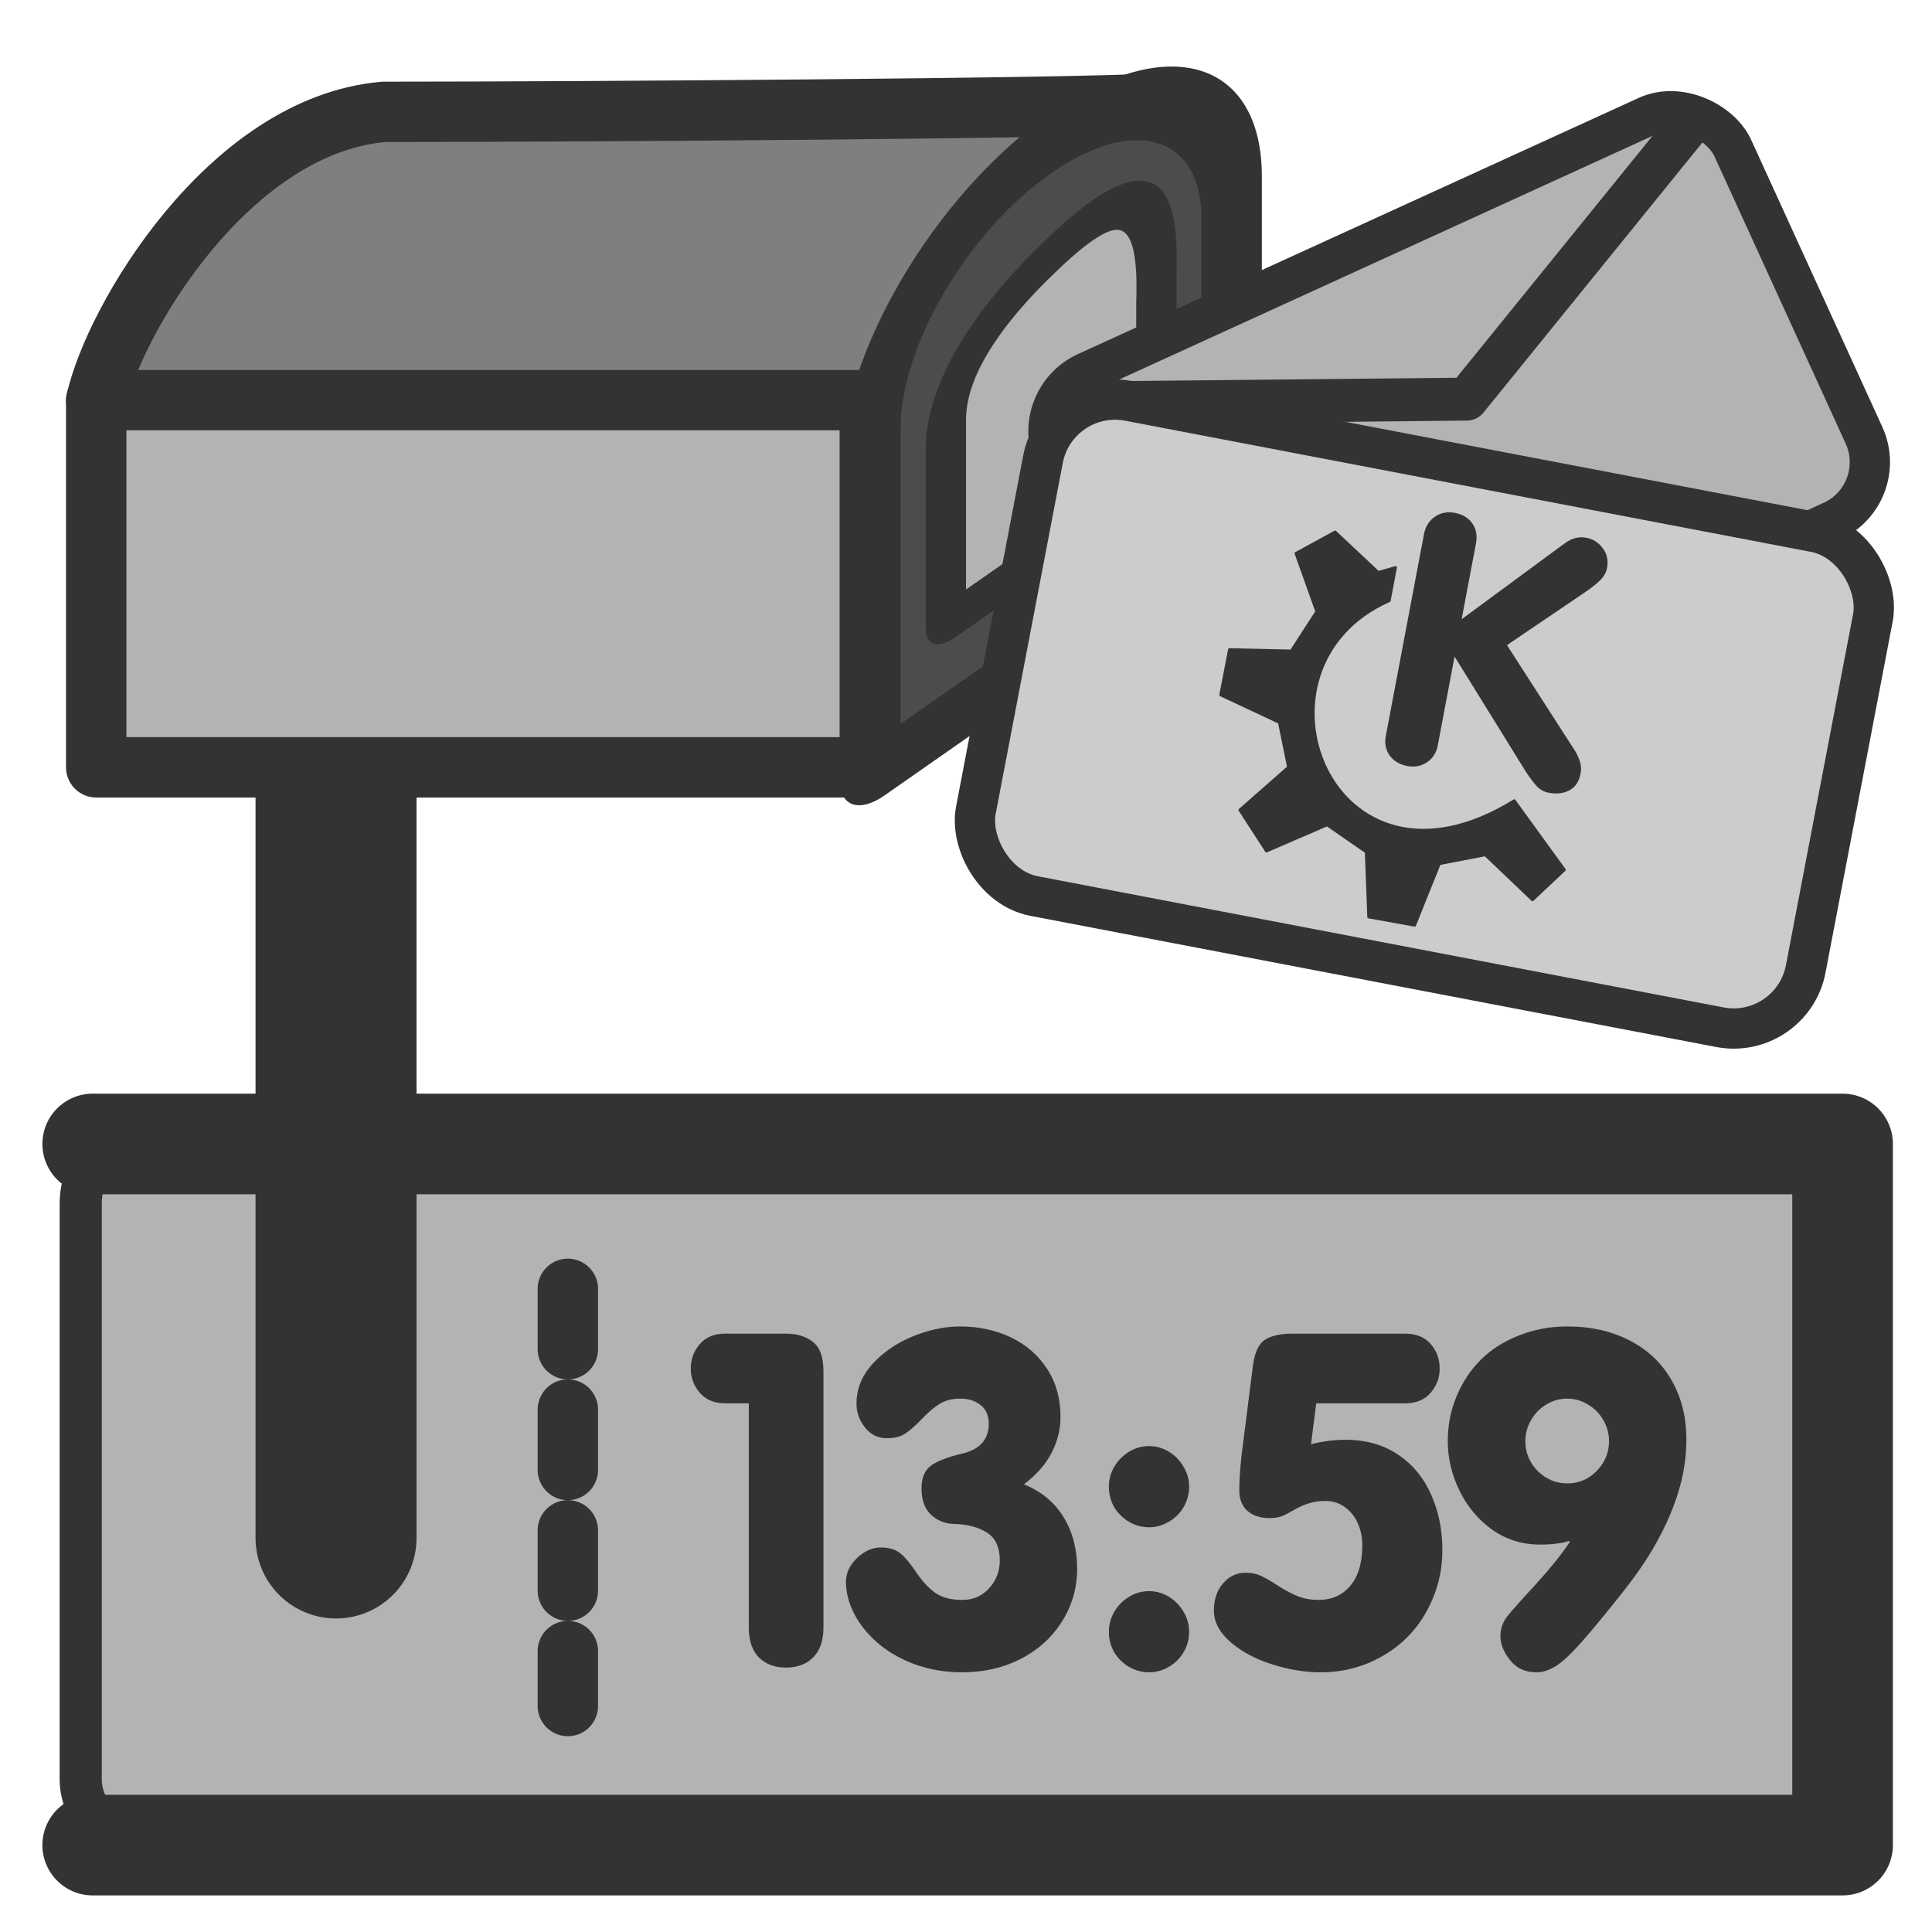<?xml version="1.0" encoding="UTF-8" standalone="no"?>
<!DOCTYPE svg PUBLIC "-//W3C//DTD SVG 20010904//EN"
"http://www.w3.org/TR/2001/REC-SVG-20010904/DTD/svg10.dtd">
<svg xmlns='http://www.w3.org/2000/svg' xmlns:sodipodi='http://sodipodi.sourceforge.net/DTD/sodipodi-0.dtd' xmlns:xlink='http://www.w3.org/1999/xlink' xmlns:inkscape='http://www.inkscape.org/namespaces/inkscape' sodipodi:docname='korn.svg' height='60' sodipodi:version='0.32' width='60' _SVGFile__filename='scalable/apps/korn.svg' version='1.0' y='0' x='0' inkscape:version='0.38.1' id='svg1' sodipodi:docbase='/home/danny/flat/scalable/apps'>
  <sodipodi:namedview bordercolor='#666666' inkscape:pageshadow='2' inkscape:window-y='0' pagecolor='#ffffff' inkscape:window-height='693' inkscape:zoom='4.9119411' inkscape:window-x='0' borderopacity='1.0' inkscape:cx='39.561799' inkscape:cy='32.743089' inkscape:window-width='1016' inkscape:pageopacity='0.0' id='base'/>
  <defs id='defs3'/>
  <rect style='fill:#b3b3b3;fill-opacity:1;fill-rule:evenodd;stroke:#333333;stroke-width:1pt;stroke-opacity:1;' rx='2.206' transform='matrix(0.981,0,0,1,0.389,1.08)' height='22.313' width='55.963' sodipodi:stroke-cmyk='(0.0000000 0.0000000 0.0000000 0.80000001)' y='34.088' x='2.159' id='rect859'/>
  <path id='path843' style='font-size:12;font-weight:900;fill:#333333;stroke-width:1pt;font-family:VAG Rounded Black SSi;' transform='matrix(1.192,0,0,1.192,-14.956,3.565)' d='M 56.483,34.503 C 56.483,34.878 56.438,35.247 56.349,35.611 C 56.259,35.97 56.132,36.325 55.968,36.677 C 55.808,37.025 55.628,37.351 55.429,37.655 C 55.233,37.956 55.022,38.247 54.796,38.528 C 54.296,39.157 53.921,39.609 53.671,39.882 C 53.421,40.155 53.216,40.339 53.056,40.433 C 52.895,40.53 52.735,40.579 52.575,40.579 C 52.286,40.579 52.058,40.474 51.89,40.263 C 51.722,40.052 51.638,39.841 51.638,39.63 C 51.638,39.446 51.696,39.278 51.813,39.126 C 51.935,38.974 52.181,38.696 52.552,38.294 C 52.923,37.888 53.222,37.517 53.448,37.181 L 53.425,37.157 C 53.229,37.22 52.978,37.251 52.669,37.251 C 52.212,37.251 51.8,37.124 51.433,36.87 C 51.069,36.612 50.784,36.275 50.577,35.857 C 50.37,35.435 50.267,35.001 50.267,34.556 C 50.267,34.142 50.343,33.753 50.495,33.39 C 50.647,33.023 50.858,32.704 51.128,32.435 C 51.401,32.165 51.733,31.954 52.124,31.802 C 52.515,31.646 52.933,31.568 53.378,31.568 C 53.995,31.568 54.54,31.691 55.013,31.937 C 55.485,32.183 55.849,32.53 56.103,32.98 C 56.356,33.425 56.483,33.933 56.483,34.503 z M 54.468,34.556 C 54.468,34.361 54.419,34.179 54.321,34.011 C 54.224,33.839 54.089,33.702 53.917,33.601 C 53.749,33.499 53.569,33.448 53.378,33.448 C 53.187,33.448 53.005,33.499 52.833,33.601 C 52.665,33.702 52.532,33.839 52.435,34.011 C 52.337,34.179 52.288,34.361 52.288,34.556 C 52.288,34.857 52.395,35.116 52.61,35.335 C 52.829,35.55 53.085,35.657 53.378,35.657 C 53.679,35.657 53.935,35.55 54.145,35.335 C 54.36,35.116 54.468,34.857 54.468,34.556 z M 46.839,33.571 L 46.704,34.638 C 46.997,34.56 47.298,34.521 47.606,34.521 C 48.134,34.521 48.589,34.65 48.972,34.907 C 49.354,35.165 49.642,35.513 49.833,35.95 C 50.028,36.384 50.126,36.866 50.126,37.398 C 50.126,37.839 50.044,38.255 49.88,38.646 C 49.72,39.036 49.499,39.374 49.218,39.659 C 48.937,39.941 48.601,40.165 48.21,40.333 C 47.819,40.497 47.401,40.579 46.956,40.579 C 46.542,40.579 46.116,40.509 45.679,40.368 C 45.241,40.228 44.88,40.032 44.595,39.782 C 44.313,39.532 44.173,39.261 44.173,38.968 C 44.173,38.679 44.253,38.443 44.413,38.259 C 44.573,38.075 44.769,37.984 44.999,37.984 C 45.155,37.984 45.296,38.015 45.421,38.077 C 45.546,38.136 45.696,38.224 45.872,38.341 C 46.052,38.454 46.22,38.542 46.376,38.605 C 46.536,38.663 46.71,38.693 46.897,38.693 C 47.245,38.693 47.522,38.569 47.729,38.323 C 47.937,38.077 48.04,37.726 48.04,37.269 C 48.04,37.062 48.001,36.872 47.923,36.7 C 47.849,36.525 47.737,36.384 47.589,36.278 C 47.444,36.169 47.274,36.114 47.079,36.114 C 46.915,36.114 46.769,36.136 46.64,36.179 C 46.515,36.218 46.388,36.275 46.259,36.349 C 46.134,36.423 46.028,36.478 45.942,36.513 C 45.86,36.544 45.751,36.56 45.614,36.56 C 45.38,36.56 45.19,36.497 45.046,36.372 C 44.905,36.243 44.835,36.066 44.835,35.839 C 44.835,35.593 44.854,35.288 44.894,34.925 L 45.192,32.575 C 45.239,32.232 45.347,32.009 45.515,31.907 C 45.683,31.806 45.919,31.755 46.224,31.755 L 49.153,31.755 C 49.442,31.755 49.665,31.845 49.821,32.025 C 49.978,32.204 50.056,32.419 50.056,32.669 C 50.056,32.907 49.976,33.118 49.815,33.302 C 49.659,33.482 49.438,33.571 49.153,33.571 L 46.839,33.571 z M 41.437,39.525 C 41.437,39.337 41.483,39.163 41.577,39.003 C 41.675,38.839 41.804,38.708 41.964,38.611 C 42.124,38.513 42.298,38.464 42.485,38.464 C 42.669,38.464 42.841,38.513 43.001,38.611 C 43.161,38.708 43.288,38.839 43.382,39.003 C 43.479,39.163 43.528,39.337 43.528,39.525 C 43.528,39.716 43.479,39.894 43.382,40.058 C 43.288,40.218 43.159,40.345 42.995,40.439 C 42.835,40.532 42.665,40.579 42.485,40.579 C 42.302,40.579 42.128,40.532 41.964,40.439 C 41.804,40.345 41.675,40.218 41.577,40.058 C 41.483,39.894 41.437,39.716 41.437,39.525 z M 41.437,35.739 C 41.437,35.556 41.483,35.384 41.577,35.224 C 41.675,35.06 41.804,34.929 41.964,34.831 C 42.124,34.734 42.298,34.685 42.485,34.685 C 42.669,34.685 42.841,34.734 43.001,34.831 C 43.161,34.929 43.288,35.06 43.382,35.224 C 43.479,35.384 43.528,35.556 43.528,35.739 C 43.528,35.935 43.479,36.114 43.382,36.278 C 43.288,36.439 43.159,36.566 42.995,36.659 C 42.835,36.753 42.665,36.8 42.485,36.8 C 42.302,36.8 42.128,36.753 41.964,36.659 C 41.804,36.566 41.675,36.439 41.577,36.278 C 41.483,36.114 41.437,35.935 41.437,35.739 z M 34.587,38.224 C 34.587,37.993 34.683,37.786 34.874,37.603 C 35.069,37.419 35.274,37.327 35.489,37.327 C 35.72,37.327 35.895,37.382 36.017,37.491 C 36.142,37.597 36.28,37.765 36.433,37.995 C 36.589,38.222 36.753,38.396 36.925,38.517 C 37.097,38.634 37.329,38.693 37.622,38.693 C 37.899,38.693 38.13,38.593 38.313,38.394 C 38.501,38.191 38.595,37.946 38.595,37.661 C 38.595,37.318 38.481,37.075 38.255,36.935 C 38.032,36.794 37.741,36.72 37.382,36.712 C 37.159,36.704 36.966,36.624 36.802,36.472 C 36.638,36.316 36.556,36.089 36.556,35.792 C 36.556,35.534 36.626,35.345 36.767,35.224 C 36.911,35.099 37.181,34.987 37.575,34.89 C 38.063,34.788 38.308,34.525 38.308,34.099 C 38.308,33.888 38.237,33.728 38.097,33.618 C 37.956,33.505 37.782,33.448 37.575,33.448 C 37.36,33.448 37.179,33.493 37.03,33.583 C 36.886,33.673 36.731,33.804 36.567,33.976 C 36.403,34.148 36.259,34.275 36.134,34.357 C 36.013,34.439 35.853,34.48 35.653,34.48 C 35.423,34.48 35.233,34.388 35.085,34.204 C 34.937,34.017 34.862,33.81 34.862,33.583 C 34.862,33.196 35.001,32.851 35.278,32.546 C 35.56,32.237 35.911,31.997 36.333,31.825 C 36.759,31.653 37.165,31.568 37.552,31.568 C 38.036,31.568 38.478,31.661 38.876,31.849 C 39.274,32.036 39.591,32.31 39.825,32.669 C 40.06,33.025 40.177,33.444 40.177,33.929 C 40.177,34.253 40.099,34.566 39.942,34.866 C 39.786,35.167 39.546,35.439 39.222,35.681 C 39.671,35.861 40.015,36.144 40.253,36.53 C 40.491,36.917 40.61,37.366 40.61,37.878 C 40.61,38.382 40.478,38.843 40.212,39.261 C 39.95,39.675 39.591,39.999 39.134,40.234 C 38.681,40.464 38.173,40.579 37.61,40.579 C 37.192,40.579 36.798,40.515 36.427,40.386 C 36.06,40.257 35.737,40.079 35.46,39.853 C 35.183,39.622 34.968,39.364 34.815,39.079 C 34.663,38.79 34.587,38.505 34.587,38.224 z M 32.056,39.413 L 32.056,33.571 L 31.44,33.571 C 31.163,33.571 30.944,33.482 30.784,33.302 C 30.624,33.118 30.544,32.907 30.544,32.669 C 30.544,32.423 30.622,32.21 30.778,32.03 C 30.935,31.847 31.155,31.755 31.44,31.755 L 33.028,31.755 C 33.306,31.755 33.536,31.825 33.72,31.966 C 33.907,32.107 34.001,32.364 34.001,32.739 L 34.001,39.413 C 34.001,39.753 33.911,40.013 33.731,40.193 C 33.556,40.368 33.321,40.456 33.028,40.456 C 32.735,40.456 32.499,40.368 32.319,40.193 C 32.144,40.013 32.056,39.753 32.056,39.413 z '/>
  <path style='fill:none;fill-rule:evenodd;stroke:#333333;stroke-opacity:1;stroke-width:3.125;stroke-linejoin:round;stroke-linecap:round;fill-opacity:0.75;stroke-dasharray:none;' transform='translate(-0.18,-0.18)' d='M 3.059,57.481 L 57.403,57.481 L 57.403,35.707 L 3.059,35.707' sodipodi:stroke-cmyk='(0.0000000 0.0000000 0.0000000 0.80000001)' id='path860'/>
  <path style='fill:none;fill-rule:evenodd;stroke:#333333;stroke-opacity:1;stroke-width:1.875;stroke-linejoin:round;stroke-linecap:round;fill-opacity:0.75;stroke-dasharray:1.875,1.875;stroke-dashoffset:0;' transform='translate(0,0.54)' d='M 17.635,39.486 L 17.635,52.442' sodipodi:stroke-cmyk='(0.0000000 0.0000000 0.0000000 0.80000001)' id='path861'/>
  <path style='fill:none;fill-rule:evenodd;stroke:#333333;stroke-opacity:1;stroke-width:5;stroke-linejoin:round;stroke-linecap:round;fill-opacity:0.75;stroke-dasharray:none;' transform='translate(1.799,-0.9)' d='M 8.637,48.663 L 8.637,13.934' sodipodi:stroke-cmyk='(0.0000000 0.0000000 0.0000000 0.80000001)' id='path862'/>
  <path style='fill:#7f7f7f;fill-rule:evenodd;stroke:#333333;stroke-opacity:1;stroke-width:2.218;stroke-linejoin:round;stroke-linecap:round;fill-opacity:1;stroke-dasharray:none;' d='M 36.529,2.852 C 34.01,3.032 15.612,3.159 8.234,3.159 C 2.505,3.651 -1.703,10.858 -2.339,13.785 L 26.452,14.474 L 36.529,2.852 z ' sodipodi:nodetypes='ccccc' transform='matrix(0.845,0,0,0.845,4.964,0.804)' sodipodi:stroke-cmyk='(0.0000000 0.0000000 0.0000000 0.80000001)' id='path868'/>
  <rect style='fill:#b3b3b3;fill-opacity:1;fill-rule:evenodd;stroke:#333333;stroke-width:2.218;stroke-dasharray:none;stroke-linejoin:round;stroke-linecap:round;stroke-opacity:1;' rx='0' transform='matrix(0.845,0,0,0.845,4.964,0.804)' height='13.496' width='28.431' sodipodi:stroke-cmyk='(0.0000000 0.0000000 0.0000000 0.80000001)' y='13.754' x='-2.339' id='rect867'/>
  <path style='fill:#4c4c4c;fill-opacity:1;fill-rule:evenodd;stroke:#333333;stroke-width:2.977;stroke-dasharray:none;stroke-opacity:1;' transform='matrix(0.63,-0.44,0,0.63,43.92,-9.144)' d='M -17.906 9.062 C -22.823 9.062 -26.812 13.052 -26.812 17.969 L -26.812 33.281 C -26.812 33.678 -26.514 34 -26.125 34 L -9.688 34 C -9.298 34 -9 33.678 -9 33.281 L -9 17.969 C -9 13.052 -12.989 9.062 -17.906 9.062 z ' sodipodi:stroke-cmyk='(0.0000000 0.0000000 0.0000000 0.80000001)' id='path866'/>
  <path style='fill:#b3b3b3;fill-opacity:1;fill-rule:evenodd;stroke:#333333;stroke-width:3.406;stroke-dasharray:none;stroke-opacity:1;' d='M -17.906,9.062 C -22.823,10.294 -26.812,13.052 -26.812,17.969 L -26.812,33.281 C -26.812,33.678 -26.514,34 -26.125,34 L -9.688,34 C -9.298,34 -9,33.678 -9,33.281 L -9,17.969 C -8.754,10.761 -10.526,7.089 -17.906,9.062 z ' sodipodi:nodetypes='cccccccc' transform='matrix(0.367,-0.256,0,0.367,39.215,2.746315e-2)' sodipodi:stroke-cmyk='(0.0000000 0.0000000 0.0000000 0.80000001)' id='path869'/>
  <rect style='fill: #b3b3b3;fill-opacity: 1.0;fill-rule:evenodd;stroke:#333333;stroke-width:1.243;stroke-opacity:1;stroke-dasharray:none;' rx='2' transform='matrix(0.915,-0.418,0.418,0.915,30.597,24.321)' height='13.742' width='23.031' sodipodi:stroke-cmyk='(0.0000000 0.0000000 0.0000000 0.80000001)' y='-10.237' x='6.108' id='rect877'/>
  <path sodipodi:nodetypes='ccc' style='fill:none;fill-rule:evenodd;stroke:#333333;stroke-opacity:1;stroke-width:1pt;stroke-linejoin:round;stroke-linecap:round;fill-opacity:0.75;' d='M 33.278,12.517 L 45.552,12.395 L 52.551,3.76' sodipodi:stroke-cmyk='(0.0000000 0.0000000 0.0000000 0.80000001)' id='path891'/>
  <rect style='fill:#cccccc;fill-opacity:1;fill-rule:evenodd;stroke:#333333;stroke-width:1.098;stroke-opacity:1;stroke-dasharray:none;' rx='2' transform='matrix(1.119,0.214,-0.214,1.119,23.794,22.171)' height='13.742' width='23.031' sodipodi:stroke-cmyk='(0.0000000 0.0000000 0.0000000 0.80000001)' y='-10.237' x='6.108' id='rect878'/>
  <path id='path844' style='font-size:24;fill:#333333;stroke-width:1pt;font-family:VAG Rounded Black SSi;' transform='matrix(0.448,8.476430e-2,-8.476430e-2,0.448,34.386,20.659)' d='M 19.539,1.199 L 19.539,-12.793 C 19.539,-13.309 19.707,-13.738 20.043,-14.082 C 20.379,-14.426 20.813,-14.598 21.344,-14.598 C 21.875,-14.598 22.305,-14.438 22.633,-14.117 C 22.969,-13.797 23.137,-13.356 23.137,-12.793 L 23.137,-7.567 L 29.043,-13.918 C 29.457,-14.371 29.922,-14.598 30.438,-14.598 C 30.914,-14.598 31.328,-14.434 31.68,-14.106 C 32.039,-13.785 32.219,-13.363 32.219,-12.84 C 32.219,-12.543 32.125,-12.25 31.938,-11.961 C 31.75,-11.68 31.449,-11.332 31.035,-10.918 L 26.5,-6.406 L 32.043,-0.559 C 32.363,-0.254 32.609,0.043 32.781,0.332 C 32.961,0.613 33.051,0.926 33.051,1.269 C 33.051,1.816 32.871,2.234 32.512,2.523 C 32.152,2.805 31.707,2.945 31.176,2.945 C 30.863,2.945 30.578,2.859 30.32,2.687 C 30.07,2.516 29.75,2.226 29.359,1.82 L 23.137,-4.977 L 23.137,1.199 C 23.137,1.691 22.969,2.105 22.633,2.441 C 22.297,2.777 21.867,2.945 21.344,2.945 C 20.82,2.945 20.387,2.785 20.043,2.465 C 19.707,2.144 19.539,1.723 19.539,1.199 z '/>
  <path style='font-size:12;fill:#333333;fill-rule:evenodd;stroke:#333333;stroke-width:0.375;stroke-linecap:round;stroke-linejoin:round;' d='M 21.324,15.941 L 25.908,20.744 L 33.331,15.723 L 39.225,18.343 L 41.19,26.947 L 47.521,26.889 L 49.267,18.061 L 55.162,15.723 L 62.584,20.526 L 66.077,15.723 L 57.654,7.774 C 36.063,27.576 17.405,-2.945 35.95,-15.713 L 35.95,-20.298 L 33.767,-19.206 L 27,-23.509 L 22.325,-19.67 L 26.563,-12.439 L 24.162,-6.544 L 15.892,-5.171 L 15.866,1.096 L 24.38,3.279 L 26.727,9.01 L 21.324,15.941 z ' sodipodi:nodetypes='ccccccccccccccccccccccc' transform='matrix(0.225,4.262132e-2,-4.262132e-2,0.225,34.386,20.659)' sodipodi:stroke-cmyk='(0 0 0 0.8)' id='path705'/>

</svg>